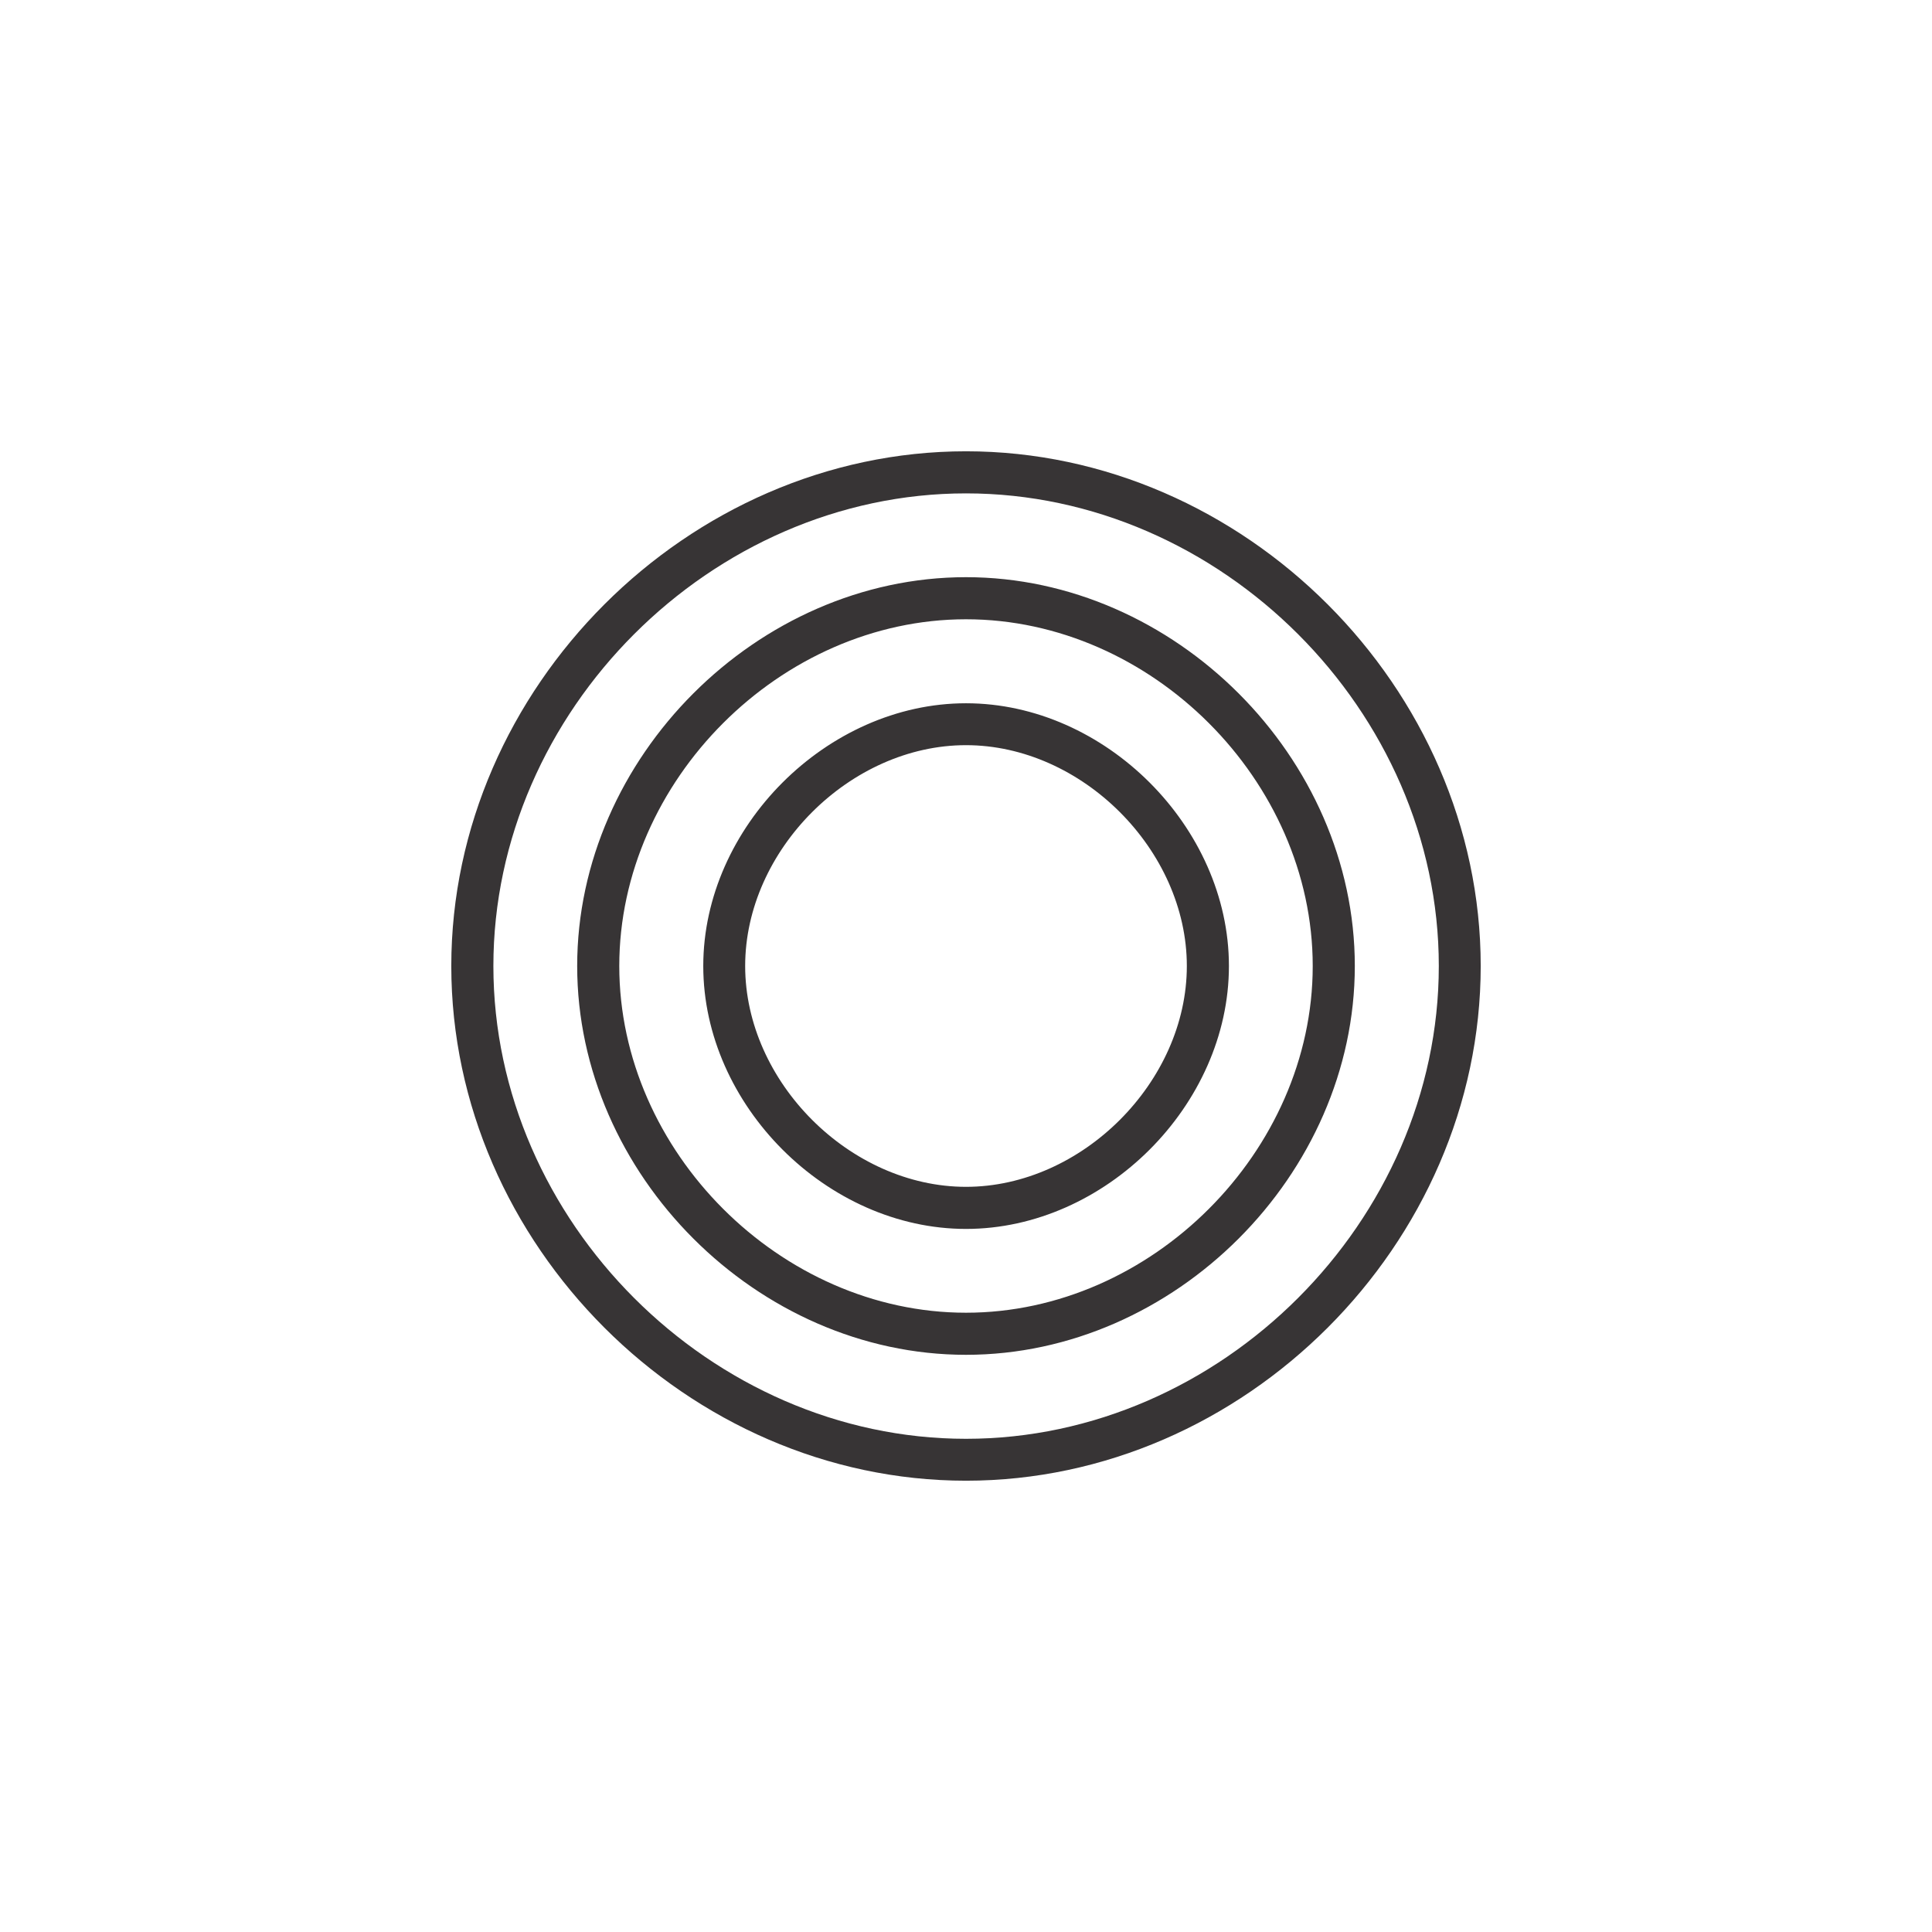 <?xml version="1.0" encoding="UTF-8"?>
<!DOCTYPE svg PUBLIC "-//W3C//DTD SVG 1.1//EN" "http://www.w3.org/Graphics/SVG/1.1/DTD/svg11.dtd">
<!-- Creator: CorelDRAW X7 -->
<svg xmlns="http://www.w3.org/2000/svg" xml:space="preserve" width="1.024in" height="1.024in" version="1.1" style="shape-rendering:geometricPrecision; text-rendering:geometricPrecision; image-rendering:optimizeQuality; fill-rule:evenodd; clip-rule:evenodd"
viewBox="0 0 10236 10236"
 xmlns:xlink="http://www.w3.org/1999/xlink">
 <defs>
  <style type="text/css">
   <![CDATA[
    .fil0 {fill:none}
    .fil1 {fill:#373435}
   ]]>
  </style>
 </defs>
 <g id="Layer_x0020_1">
  <g id="_2722075886448">
   <rect class="fil0" width="10236" height="10236"/>
   <path class="fil1" d="M5118 2391c1474,0 2727,1254 2727,2727 0,1474 -1253,2727 -2727,2727 -1473,0 -2727,-1253 -2727,-2727 0,-1473 1254,-2727 2727,-2727zm0 1335c737,0 1393,656 1393,1392 0,737 -656,1393 -1393,1393 -736,0 -1392,-656 -1392,-1393 0,-736 656,-1392 1392,-1392zm0 222c-614,0 -1170,556 -1170,1170 0,614 556,1170 1170,1170 614,0 1170,-556 1170,-1170 0,-614 -556,-1170 -1170,-1170zm0 -890c1105,0 2060,955 2060,2060 0,1105 -955,2060 -2060,2060 -1105,0 -2060,-955 -2060,-2060 0,-1105 955,-2060 2060,-2060zm0 223c-982,0 -1837,855 -1837,1837 0,982 855,1837 1837,1837 982,0 1837,-855 1837,-1837 0,-982 -855,-1837 -1837,-1837zm0 -667c-1350,0 -2504,1154 -2504,2504 0,1351 1154,2505 2504,2505 1351,0 2505,-1154 2505,-2505 0,-1350 -1154,-2504 -2505,-2504z"/>
  </g>
 </g>
</svg>

